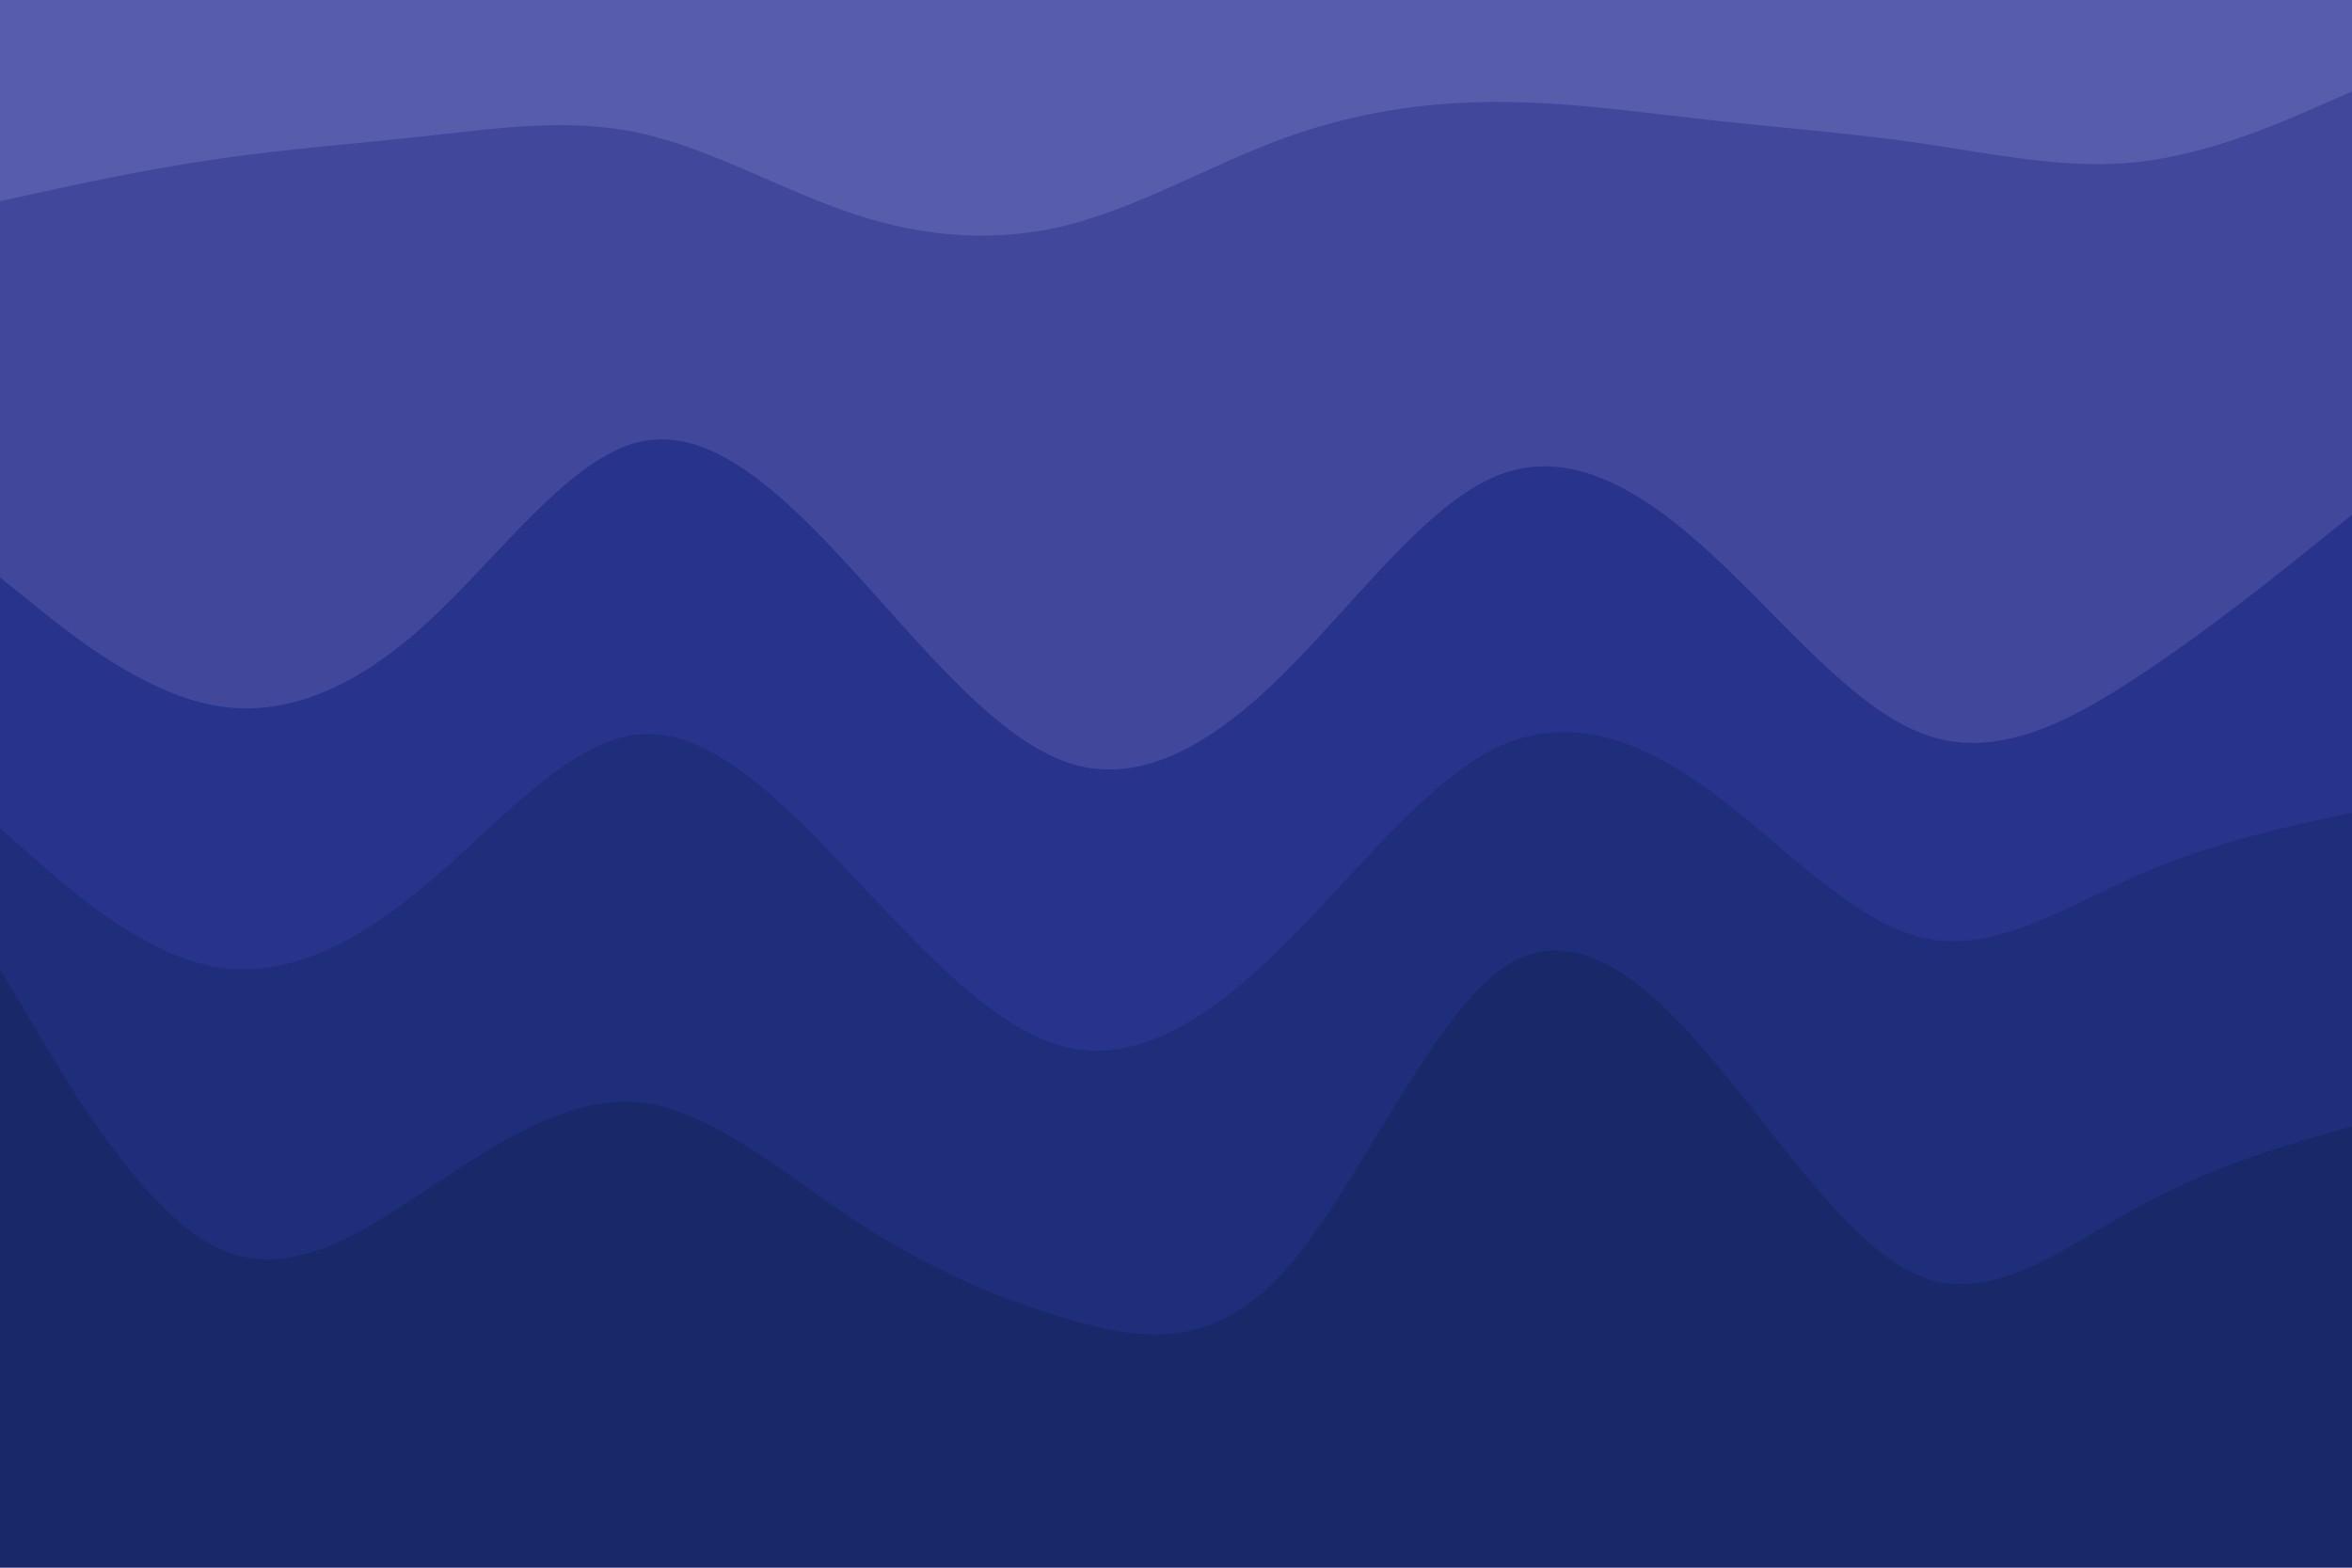<svg id="visual" viewBox="0 0 900 600" width="900" height="600" xmlns="http://www.w3.org/2000/svg" xmlns:xlink="http://www.w3.org/1999/xlink" version="1.1"><path d="M0 79L13.7 76C27.3 73 54.7 67 82 63C109.3 59 136.7 57 163.8 54C191 51 218 47 245.2 53C272.3 59 299.7 75 327 84C354.3 93 381.7 95 409 88C436.3 81 463.7 65 491 55C518.3 45 545.7 41 573 41C600.3 41 627.7 45 654.8 48C682 51 709 53 736.2 57C763.3 61 790.7 67 818 64C845.3 61 872.7 49 886.3 43L900 37L900 0L886.3 0C872.7 0 845.3 0 818 0C790.7 0 763.3 0 736.2 0C709 0 682 0 654.8 0C627.7 0 600.3 0 573 0C545.7 0 518.3 0 491 0C463.7 0 436.3 0 409 0C381.7 0 354.3 0 327 0C299.7 0 272.3 0 245.2 0C218 0 191 0 163.8 0C136.7 0 109.3 0 82 0C54.7 0 27.3 0 13.7 0L0 0Z" fill="#575dab"></path><path d="M0 223L13.7 234C27.3 245 54.7 267 82 272C109.3 277 136.7 265 163.8 240C191 215 218 177 245.2 171C272.3 165 299.7 191 327 221C354.3 251 381.7 285 409 294C436.3 303 463.7 287 491 260C518.3 233 545.7 195 573 184C600.3 173 627.7 189 654.8 214C682 239 709 273 736.2 283C763.3 293 790.7 279 818 261C845.3 243 872.7 221 886.3 210L900 199L900 35L886.3 41C872.7 47 845.3 59 818 62C790.7 65 763.3 59 736.2 55C709 51 682 49 654.8 46C627.7 43 600.3 39 573 39C545.7 39 518.3 43 491 53C463.7 63 436.3 79 409 86C381.7 93 354.3 91 327 82C299.7 73 272.3 57 245.2 51C218 45 191 49 163.8 52C136.7 55 109.3 57 82 61C54.7 65 27.3 71 13.7 74L0 77Z" fill="#41489c"></path><path d="M0 319L13.7 331C27.3 343 54.7 367 82 372C109.3 377 136.7 363 163.8 340C191 317 218 285 245.2 283C272.3 281 299.7 309 327 338C354.3 367 381.7 397 409 403C436.3 409 463.7 391 491 364C518.3 337 545.7 301 573 288C600.3 275 627.7 285 654.8 305C682 325 709 355 736.2 361C763.3 367 790.7 349 818 337C845.3 325 872.7 319 886.3 316L900 313L900 197L886.3 208C872.7 219 845.3 241 818 259C790.7 277 763.3 291 736.2 281C709 271 682 237 654.8 212C627.7 187 600.3 171 573 182C545.7 193 518.3 231 491 258C463.7 285 436.3 301 409 292C381.7 283 354.3 249 327 219C299.7 189 272.3 163 245.2 169C218 175 191 213 163.8 238C136.7 263 109.3 275 82 270C54.7 265 27.3 243 13.7 232L0 221Z" fill="#28338c"></path><path d="M0 373L13.7 396C27.3 419 54.7 465 82 479C109.3 493 136.7 475 163.8 457C191 439 218 421 245.2 424C272.3 427 299.7 451 327 469C354.3 487 381.7 499 409 507C436.3 515 463.7 519 491 489C518.3 459 545.7 395 573 374C600.3 353 627.7 375 654.8 407C682 439 709 481 736.2 491C763.3 501 790.7 479 818 464C845.3 449 872.7 441 886.3 437L900 433L900 311L886.3 314C872.7 317 845.3 323 818 335C790.7 347 763.3 365 736.2 359C709 353 682 323 654.8 303C627.7 283 600.3 273 573 286C545.7 299 518.3 335 491 362C463.7 389 436.3 407 409 401C381.7 395 354.3 365 327 336C299.7 307 272.3 279 245.2 281C218 283 191 315 163.8 338C136.7 361 109.3 375 82 370C54.7 365 27.3 341 13.7 329L0 317Z" fill="#1f2e7a"></path><path d="M0 601L13.7 601C27.3 601 54.7 601 82 601C109.3 601 136.7 601 163.8 601C191 601 218 601 245.2 601C272.3 601 299.7 601 327 601C354.3 601 381.7 601 409 601C436.3 601 463.7 601 491 601C518.3 601 545.7 601 573 601C600.3 601 627.7 601 654.8 601C682 601 709 601 736.2 601C763.3 601 790.7 601 818 601C845.3 601 872.7 601 886.3 601L900 601L900 431L886.3 435C872.7 439 845.3 447 818 462C790.7 477 763.3 499 736.2 489C709 479 682 437 654.8 405C627.7 373 600.3 351 573 372C545.7 393 518.3 457 491 487C463.7 517 436.3 513 409 505C381.7 497 354.3 485 327 467C299.7 449 272.3 425 245.2 422C218 419 191 437 163.8 455C136.7 473 109.3 491 82 477C54.7 463 27.3 417 13.7 394L0 371Z" fill="#182868"></path></svg>
